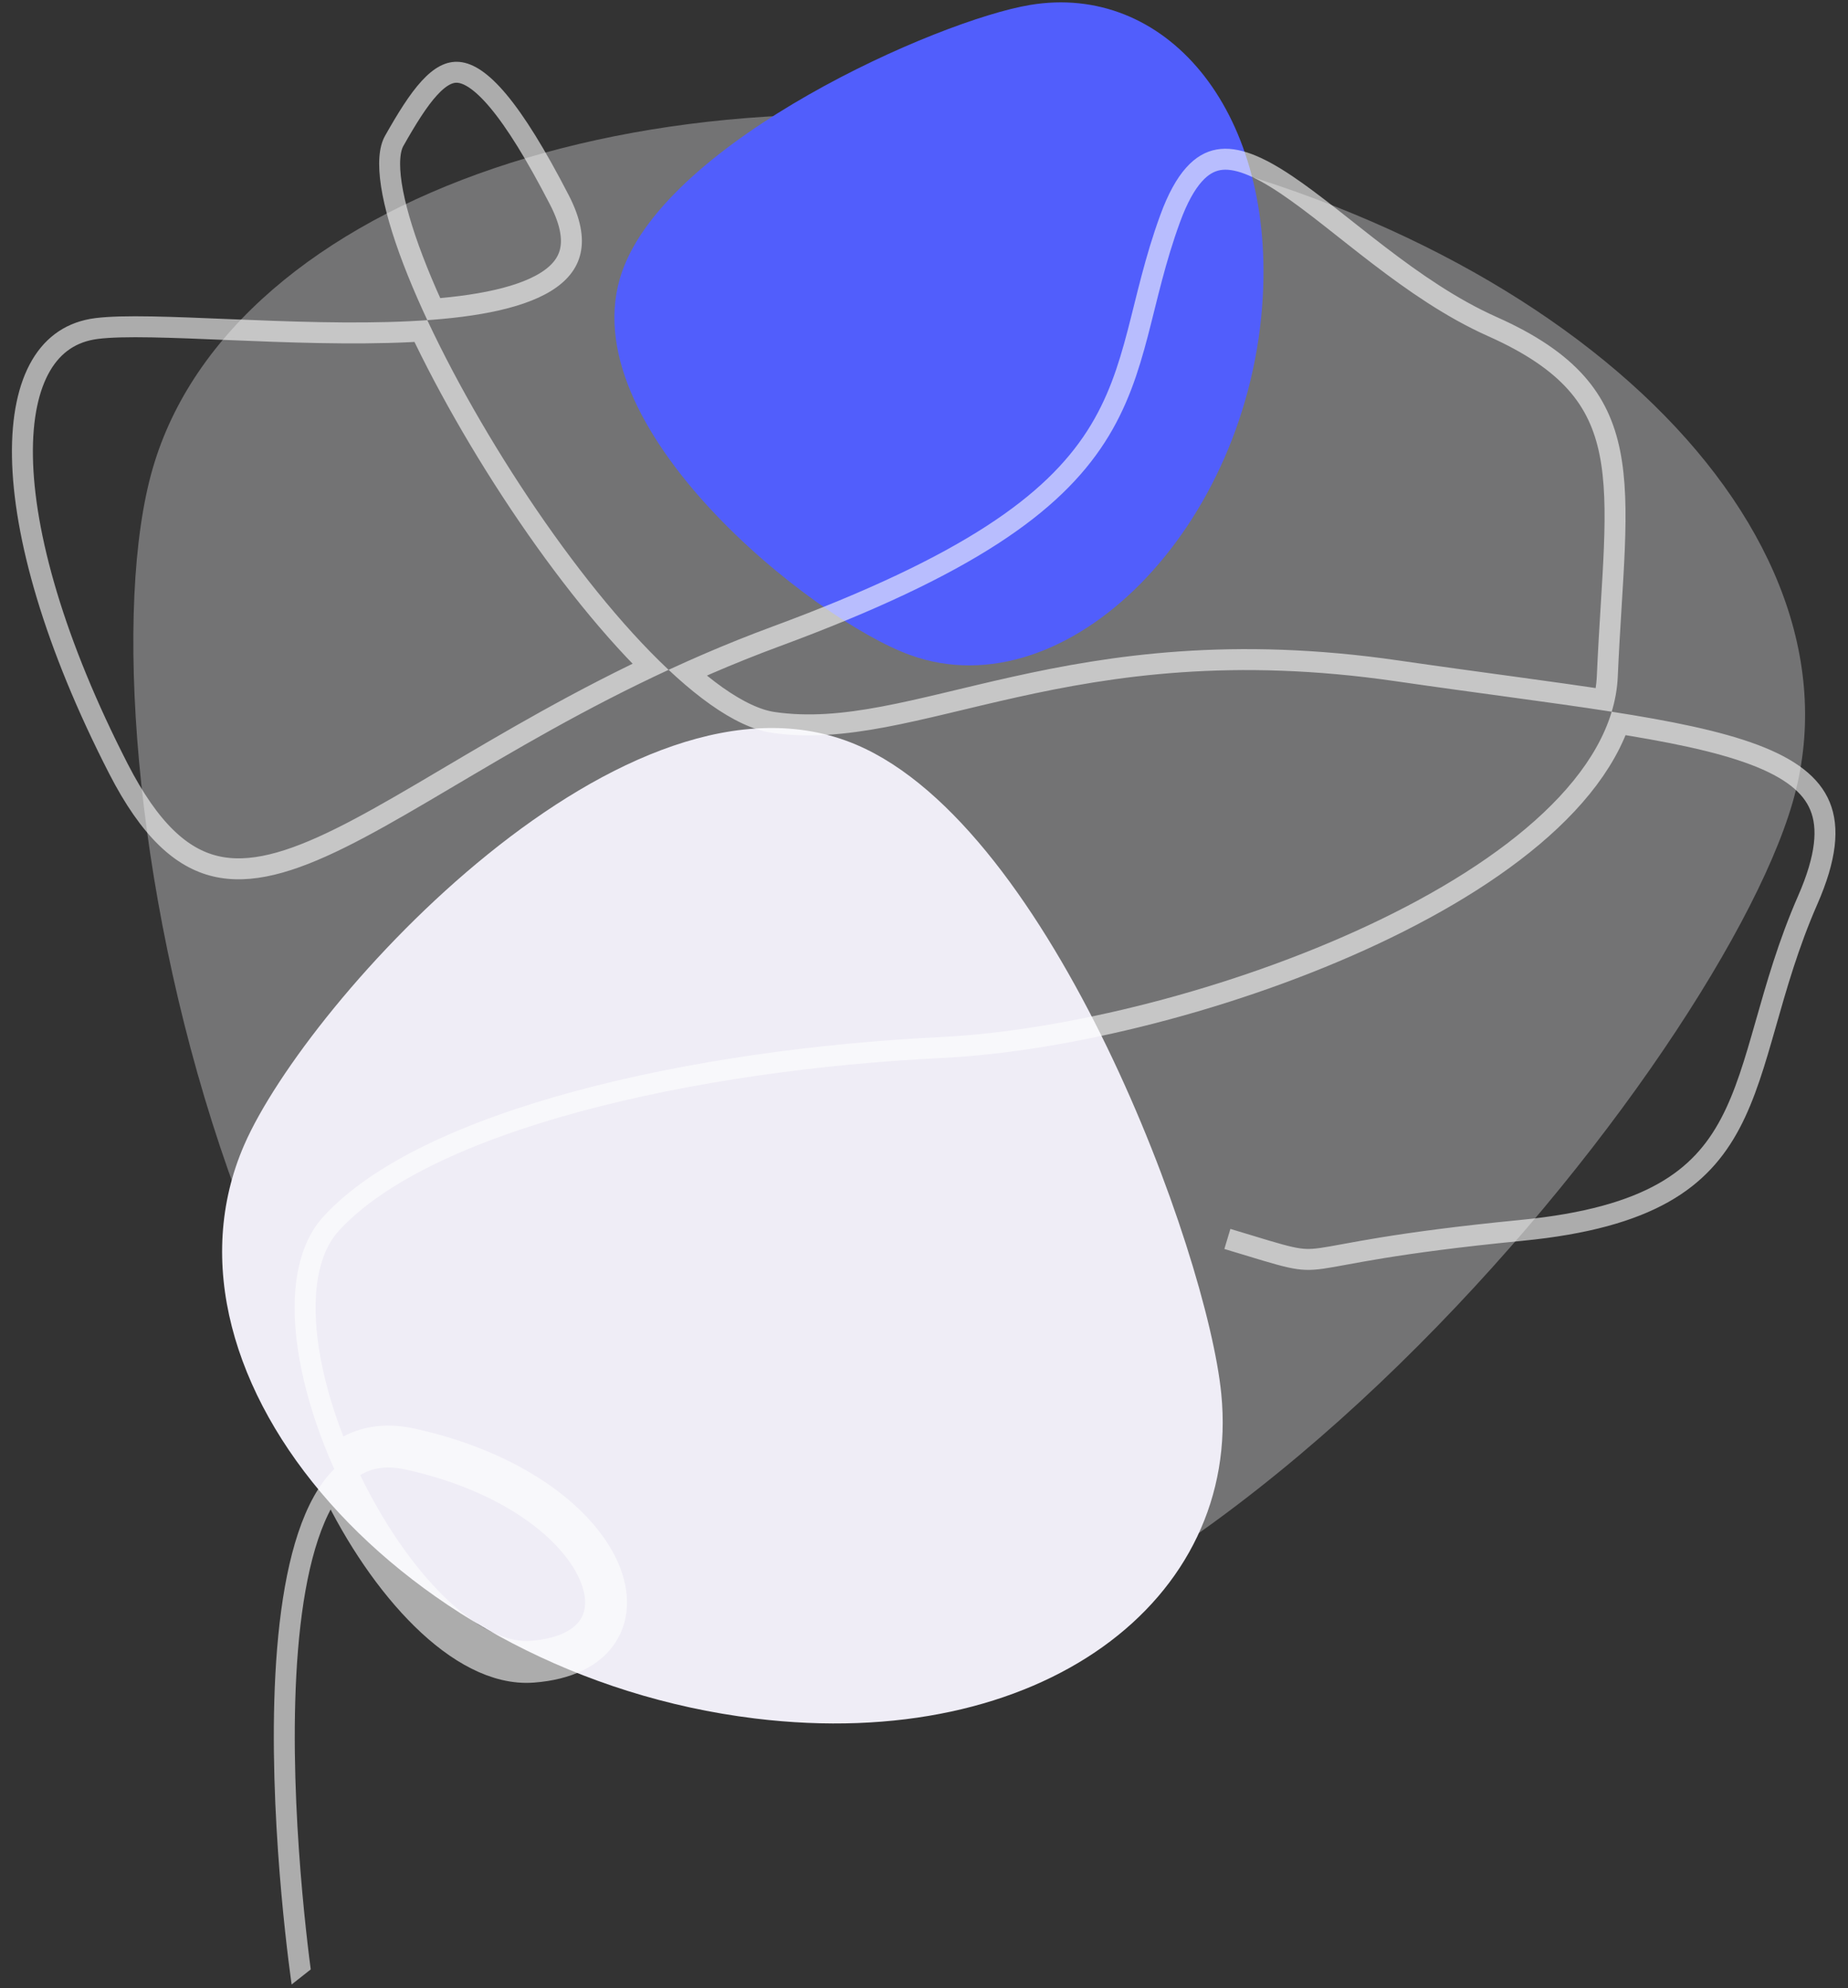 <svg xmlns="http://www.w3.org/2000/svg" width="673" height="724" viewBox="0 0 673 724"><rect x="0" y="0" width="673" height="724" fill="#333333" stroke="none"/><defs><clipPath id="ju8ka"><path fill="#fff" d="M106.21 722.598s-31.155-211.236 43.01-194.986c74.166 16.25 93.392 73.775 44.624 77.457C145.076 608.75 82.07 482.11 117.782 442.99c35.713-39.12 134.143-60.947 224.73-65.365 90.589-4.418 243.576-60.74 246.647-131.287 3.07-70.548 13.904-105.046-44.104-130.899-58.008-25.853-99.945-98.773-122.482-37.2-22.536 61.57-1.464 98.283-141.252 149.911-139.79 51.628-194.692 144.933-241.59 53.5-46.897-91.432-45.754-160.689-5.009-165.816 40.745-5.127 207.404 23.045 172.386-44.785-35.017-67.83-48.406-54.279-66.883-21.602-18.478 32.676 86.976 209.447 140.741 217.355 53.765 7.908 108.515-36.024 227.335-18.748 118.82 17.276 181.47 17.44 153.535 81.18-27.935 63.74-11.963 113.24-107.271 122.56-95.309 9.318-62.533 16.849-108.682 2.989"/></clipPath></defs><g><g><g opacity=".37"><path fill="#e1e0e4" d="M55.616 170.553C84.426 71.268 241.463 18.035 406.37 51.655c164.907 33.62 275.235 141.36 246.426 240.645-28.81 99.285-237.893 356.723-402.8 323.103C85.09 581.784 26.808 269.837 55.617 170.553z"/></g><g><path fill="#efedf6" d="M444.756 507.457c7.49 75.362-65.84 131.029-169.893 118.275C147.075 610.068 51.976 501.644 88.951 416.857c22.91-52.536 139.51-181.15 222.924-145.675 71.397 30.365 127.737 184.51 132.881 236.275z"/></g><g><path fill="#515efc" d="M375.087 1.809c48.928-8.174 88.549 37.39 84.803 106.027-4.601 84.296-71.274 151.232-128.325 130.721-35.35-12.708-124.56-83.416-105.052-139.537C243.211 50.984 341.48 7.424 375.087 1.81z"/></g><g opacity=".59"><path fill="none" stroke="#fff" stroke-miterlimit="20" stroke-width="15.26" d="M106.21 722.598v0s-31.155-211.236 43.01-194.986c74.166 16.25 93.392 73.775 44.624 77.457C145.076 608.75 82.07 482.11 117.782 442.99c35.713-39.12 134.143-60.947 224.73-65.365 90.589-4.418 243.576-60.74 246.647-131.287 3.07-70.548 13.904-105.046-44.104-130.899-58.008-25.853-99.945-98.773-122.482-37.2-22.536 61.57-1.464 98.283-141.252 149.911-139.79 51.628-194.692 144.933-241.59 53.5-46.897-91.432-45.754-160.689-5.009-165.816 40.745-5.127 207.404 23.045 172.386-44.785-35.017-67.83-48.406-54.279-66.883-21.602-18.478 32.676 86.976 209.447 140.741 217.355 53.765 7.908 108.515-36.024 227.335-18.748 118.82 17.276 181.47 17.44 153.535 81.18-27.935 63.74-11.963 113.24-107.271 122.56-95.309 9.318-62.533 16.849-108.682 2.989" clip-path="url(&quot;#ju8ka&quot;)"/></g></g></g></svg>